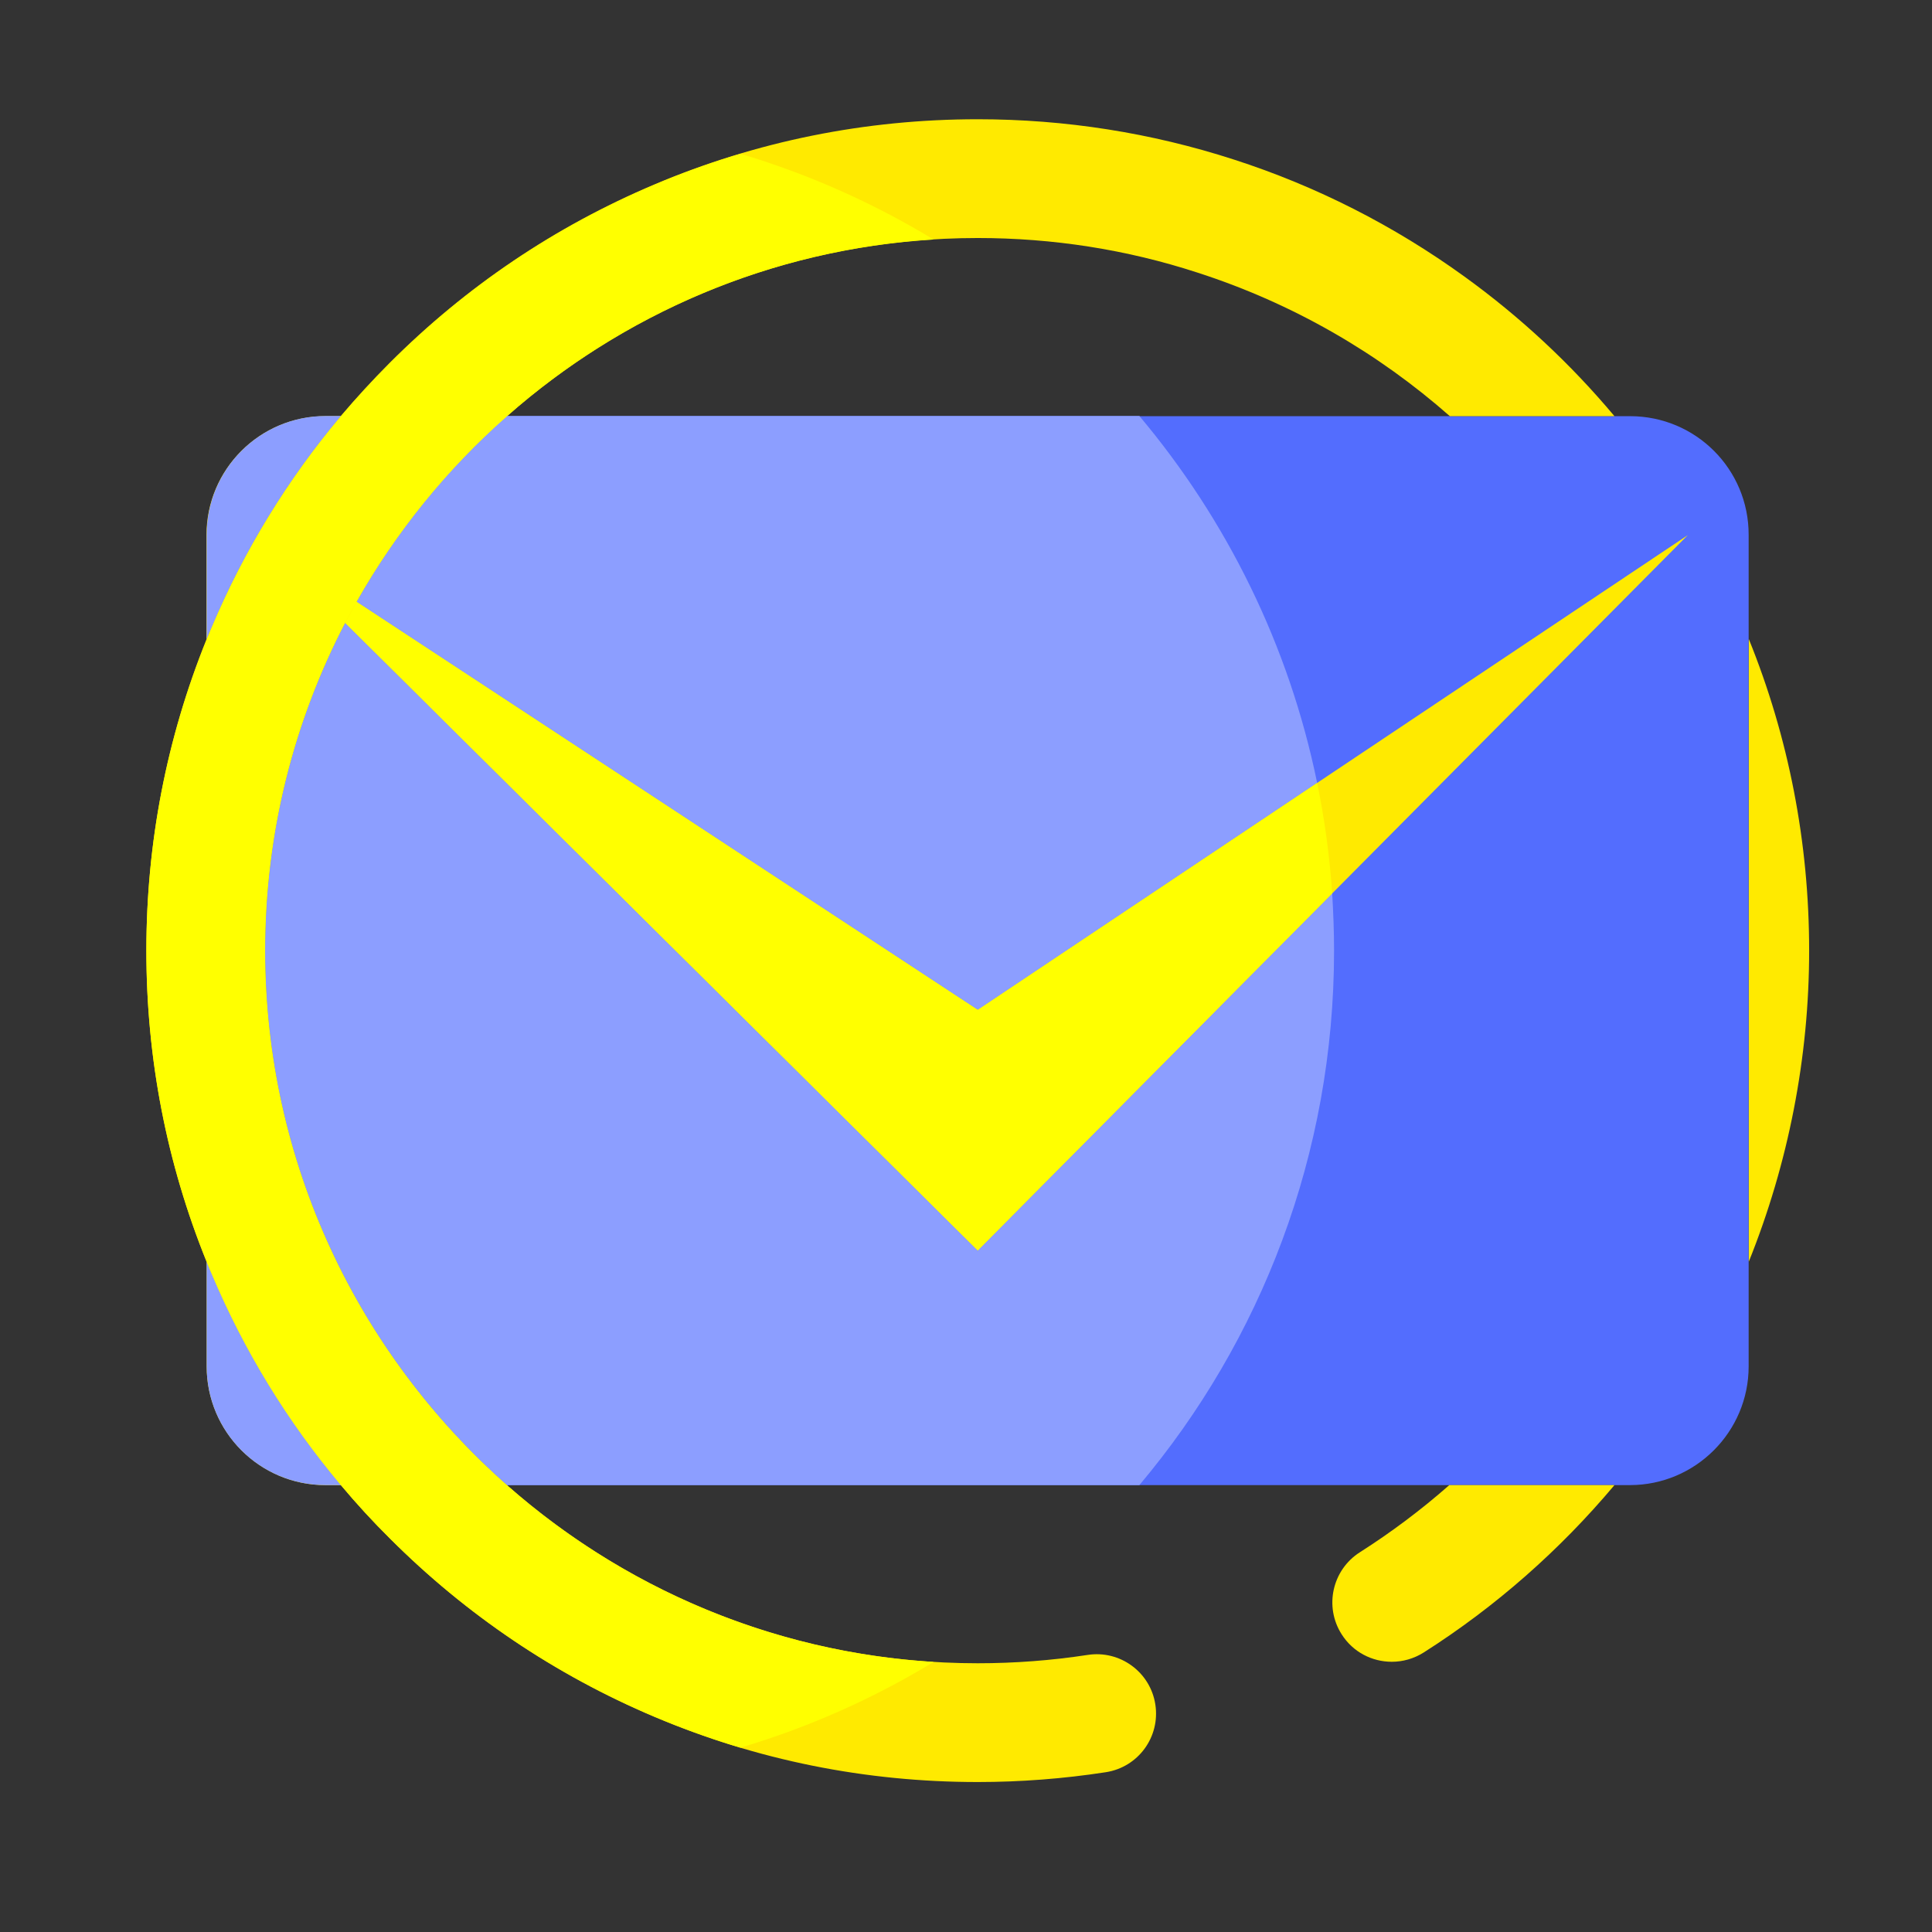 <svg width="61" height="61" viewBox="0 0 61 61" fill="none" xmlns="http://www.w3.org/2000/svg">
<rect x="0" y="0" width="61" height="61" fill="#333333" stroke="none"/>
<path d="M10.761 13.14H10.269C8.201 13.14 6.519 14.822 6.519 16.89V20.189C6.572 20.06 6.625 19.925 6.683 19.796C7.708 17.371 9.08 15.144 10.761 13.14ZM6.525 39.841V43.14C6.525 45.209 8.207 46.89 10.275 46.89H10.767C9.08 44.886 7.714 42.654 6.689 40.228C6.63 40.105 6.578 39.97 6.525 39.841Z" fill="#FFEA00"/>
<path d="M51.466 13.14H16.005C11.33 17.265 8.371 23.3 8.371 30.015C8.371 36.73 11.33 42.765 16.005 46.89H51.461C53.529 46.89 55.211 45.209 55.211 43.14V16.89C55.216 14.816 53.541 13.14 51.466 13.14Z" fill="#536DFE"/>
<path d="M8.201 16.99L30.871 39.484L53.289 16.896L30.871 31.884L8.201 16.99ZM42.935 49.011C42.062 49.568 41.804 50.728 42.361 51.601C42.718 52.164 43.322 52.468 43.943 52.468C44.289 52.468 44.634 52.374 44.951 52.175C47.218 50.734 49.252 48.941 50.974 46.89H45.759C44.88 47.664 43.937 48.373 42.935 49.011ZM55.216 20.177V39.835C56.464 36.73 57.121 33.39 57.121 30.015C57.121 26.593 56.47 23.271 55.216 20.177Z" fill="#FFEA00"/>
<path d="M46.24 8.734C44.013 7.123 41.558 5.875 38.956 5.037C36.349 4.193 33.63 3.765 30.871 3.765C27.326 3.765 23.892 4.457 20.652 5.828C17.523 7.152 14.716 9.044 12.308 11.453C11.769 11.992 11.253 12.554 10.761 13.134C9.074 15.138 7.708 17.371 6.683 19.796C6.63 19.925 6.572 20.054 6.519 20.189C5.259 23.312 4.621 26.617 4.621 30.015C4.621 33.414 5.259 36.718 6.525 39.841C6.578 39.97 6.63 40.105 6.689 40.234C7.714 42.66 9.08 44.892 10.767 46.896C11.253 47.476 11.769 48.039 12.314 48.578C14.722 50.986 17.529 52.878 20.658 54.203C23.892 55.574 27.326 56.265 30.871 56.265C32.224 56.265 33.584 56.16 34.914 55.955C35.939 55.796 36.636 54.841 36.478 53.816C36.32 52.791 35.359 52.093 34.339 52.252C33.197 52.427 32.031 52.515 30.871 52.515C25.181 52.515 19.972 50.388 16.005 46.89C11.33 42.765 8.371 36.73 8.371 30.015C8.371 23.3 11.33 17.265 16.005 13.14C19.972 9.642 25.175 7.515 30.871 7.515C33.238 7.515 35.57 7.878 37.802 8.605C40.82 9.578 43.509 11.142 45.777 13.14H50.974C49.585 11.482 47.998 10.005 46.24 8.734Z" fill="#FFEA00"/>
<path d="M6.525 16.89V20.189C6.578 20.06 6.63 19.925 6.689 19.796C7.714 17.371 9.08 15.138 10.767 13.134H10.275C8.201 13.14 6.525 14.816 6.525 16.89ZM10.275 46.89H10.767C9.08 44.886 7.714 42.654 6.689 40.228C6.636 40.099 6.578 39.97 6.525 39.835V43.14C6.525 45.214 8.201 46.89 10.275 46.89ZM11.259 19L30.871 31.884L41.587 24.718C40.697 20.371 38.728 16.41 35.974 13.134H16.005C14.113 14.804 12.507 16.785 11.259 19Z" fill="#8C9EFF"/>
<path d="M42.062 28.21L30.871 39.484L10.896 19.668C9.285 22.767 8.371 26.283 8.371 30.015C8.371 36.73 11.33 42.765 16.005 46.89H35.974C39.812 42.331 42.121 36.443 42.121 30.015C42.121 29.412 42.097 28.808 42.062 28.21Z" fill="#8C9EFF"/>
<path d="M11.259 19C11.136 19.222 11.013 19.445 10.896 19.668L30.871 39.484L42.062 28.21C41.98 27.021 41.822 25.855 41.587 24.718L30.871 31.884L11.259 19Z" fill="#FFFF00"/>
<path d="M8.371 30.015C8.371 26.283 9.285 22.767 10.896 19.668C11.013 19.445 11.13 19.222 11.259 19C12.507 16.791 14.119 14.804 16.011 13.14C19.65 9.929 24.331 7.878 29.476 7.562C27.567 6.403 25.517 5.493 23.377 4.855C22.456 5.13 21.548 5.453 20.658 5.833C17.529 7.158 14.722 9.05 12.314 11.459C11.775 11.998 11.259 12.56 10.767 13.14C9.08 15.144 7.714 17.377 6.689 19.802C6.636 19.931 6.578 20.06 6.525 20.195C5.259 23.312 4.621 26.617 4.621 30.015C4.621 33.414 5.259 36.718 6.525 39.841C6.578 39.97 6.63 40.105 6.689 40.234C7.714 42.66 9.08 44.892 10.767 46.896C11.253 47.476 11.769 48.039 12.314 48.578C14.722 50.986 17.529 52.878 20.658 54.203C21.548 54.578 22.456 54.906 23.377 55.181C25.539 54.537 27.589 53.623 29.476 52.474C24.331 52.158 19.65 50.107 16.011 46.896C11.33 42.765 8.371 36.73 8.371 30.015Z" fill="#FFFF00"/>
</svg>
